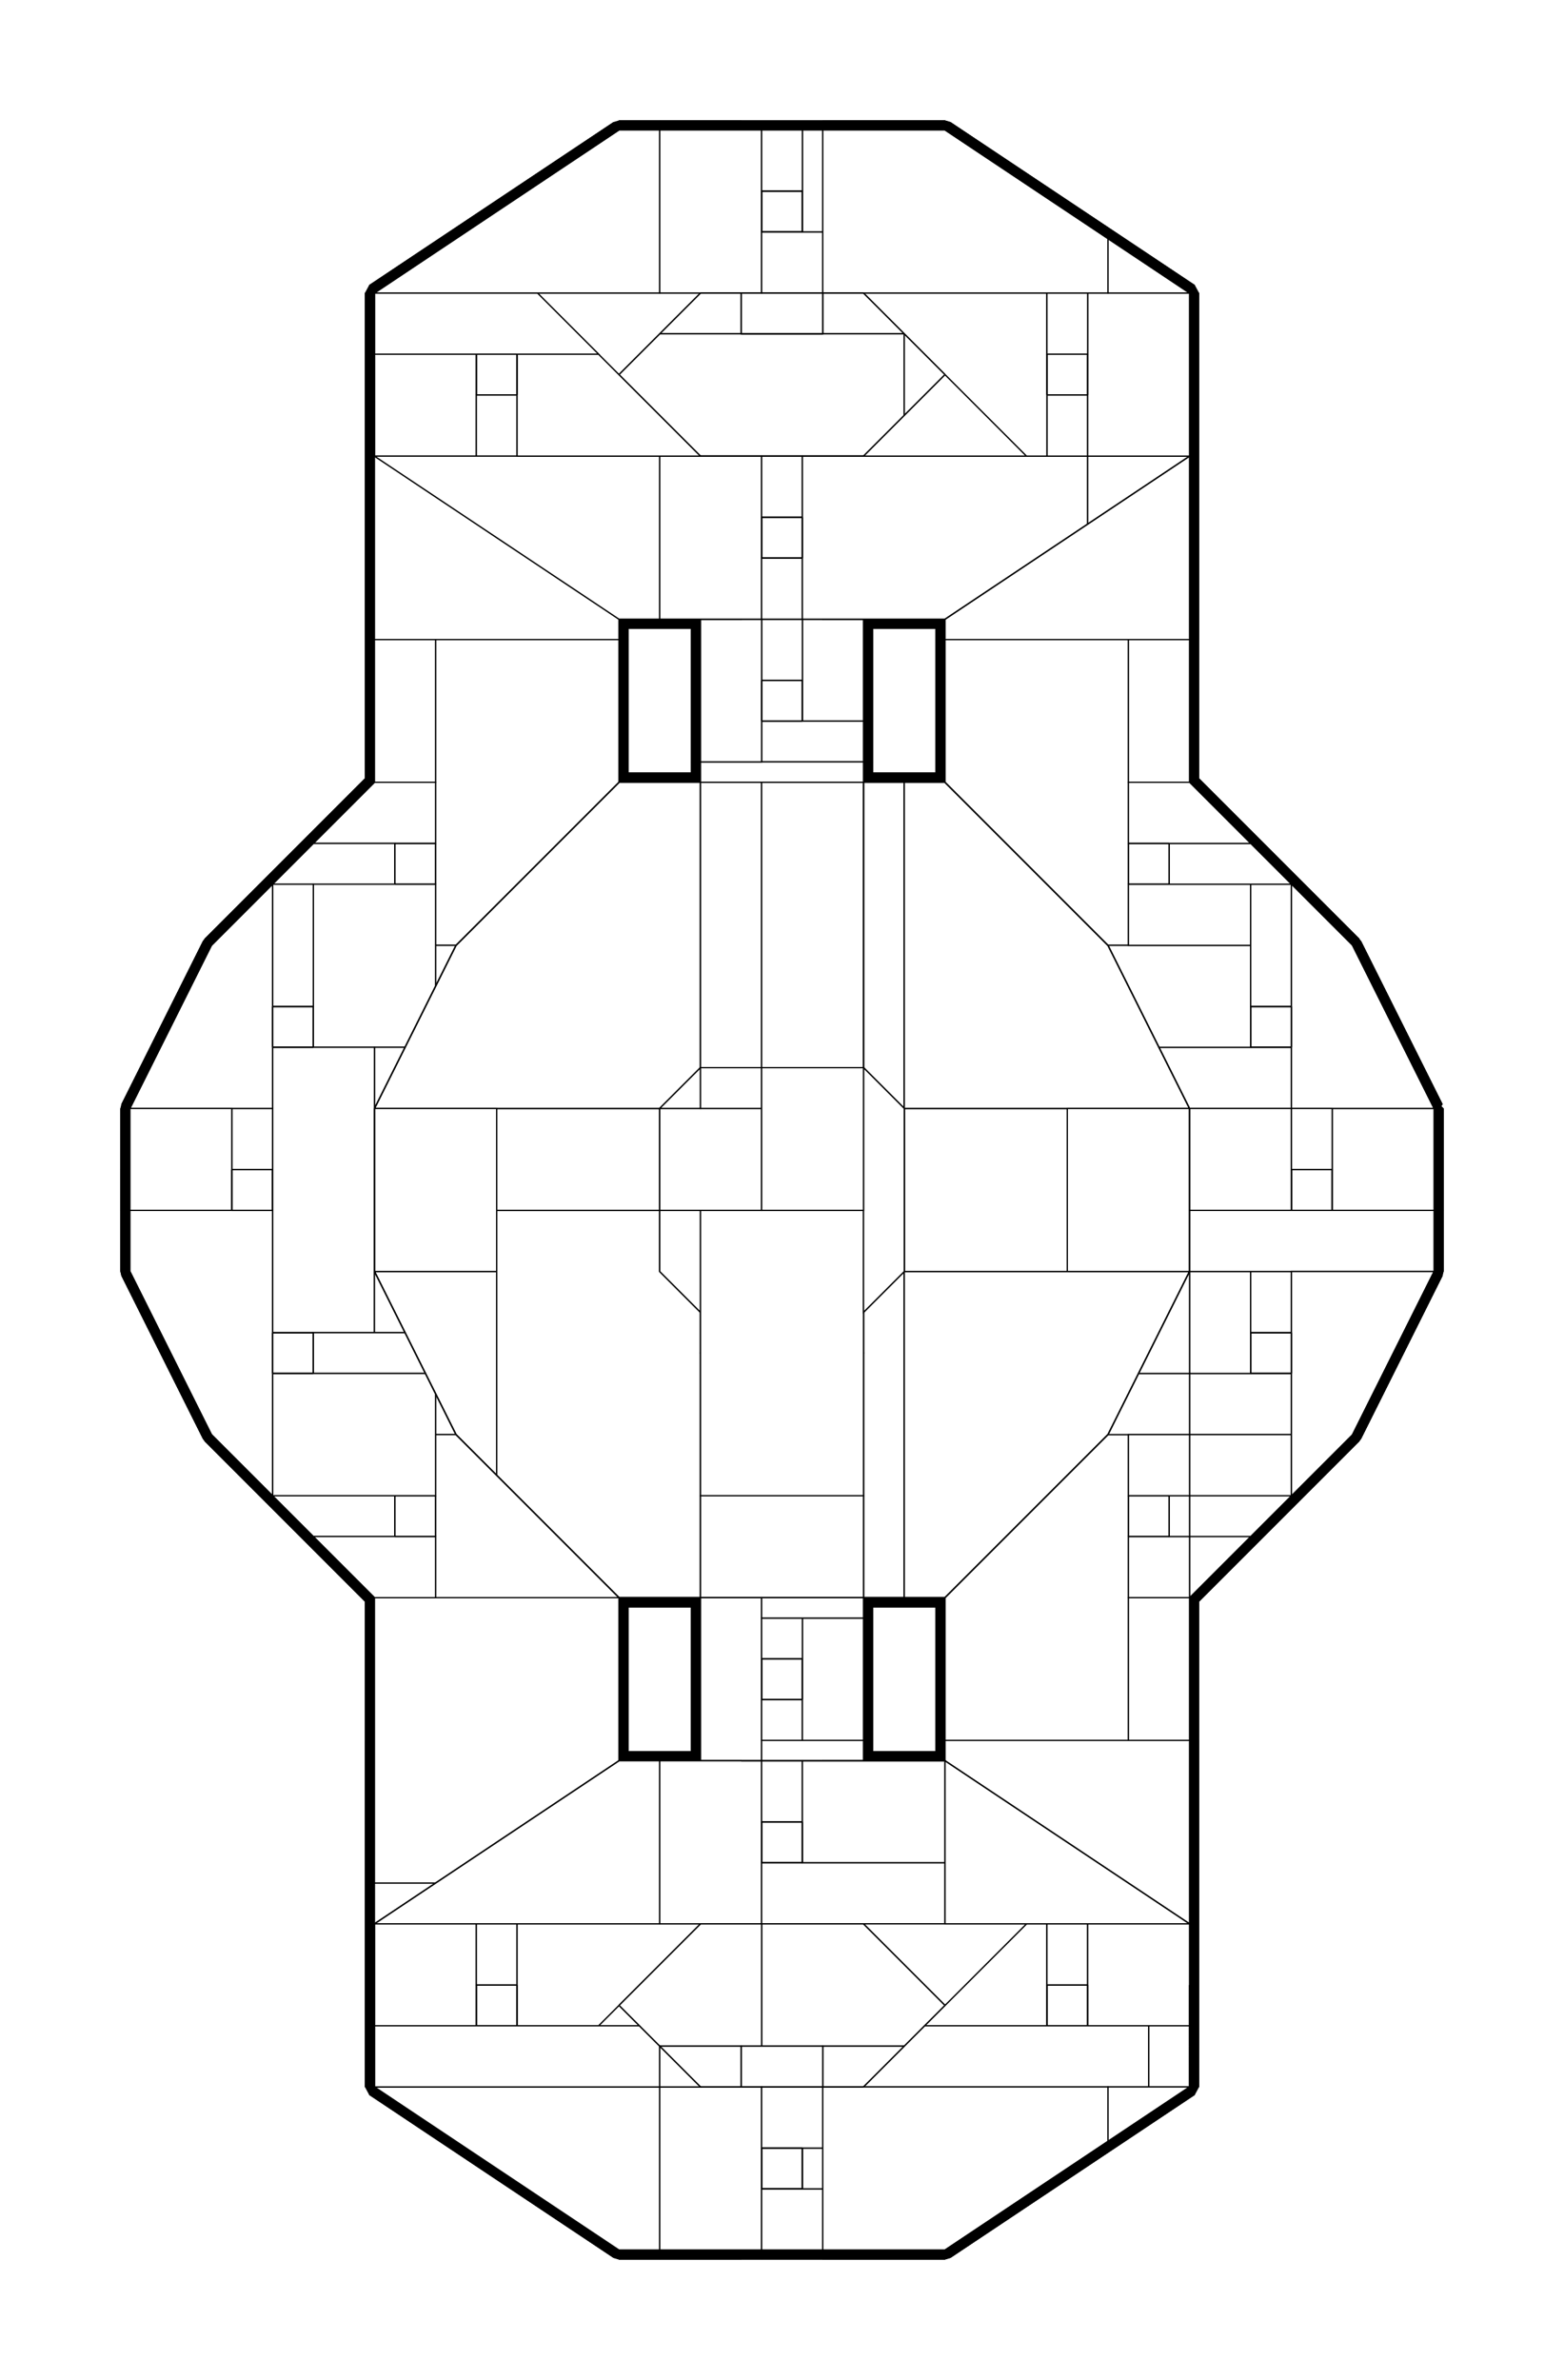 <?xml version="1.0" encoding="utf-8" ?>
<svg baseProfile="tiny" height="100%" version="1.2" viewBox="-230.0 -678.0 1228.0 1868.0" width="100%" xmlns="http://www.w3.org/2000/svg" xmlns:ev="http://www.w3.org/2001/xml-events" xmlns:xlink="http://www.w3.org/1999/xlink"><defs><g id="bsp_ref"><polygon points="512,576 512,576 480,576 480,576" /><polygon points="480,-64 288,-64 256,-64 256,-64 320,-64 368,-64 448,-64 480,-64" /><polygon points="704,192 704,192 704,320 704,320" /><polygon points="80,160 128,64 256,-64 288,-64 288,160" /><polygon points="64,192 80,160 288,160 288,384 96,384 64,320" /><polygon points="288,384 288,576 256,576 128,448 96,384" /><polygon points="288,-64 480,-64 512,-64 512,160 288,160" /><polygon points="512,160 512,384 288,384 288,160" /><polygon points="512,384 512,576 480,576 288,576 288,384" /><polygon points="512,-64 640,64 688,160 512,160" /><polygon points="688,160 704,192 704,320 672,384 512,384 512,160" /><polygon points="672,384 640,448 512,576 512,384" /><polygon points="128,64 80,160 64,192 64,192 64,192 128,64" /><polygon points="256,-64 128,64 128,64 256,-64" /><polygon points="640,64 512,-64 512,-64 640,64" /><polygon points="640,448 672,384 704,320 704,320 704,320 640,448" /><polygon points="512,576 640,448 640,448 512,576" /><polygon points="256,576 256,576 160,480 128,448 128,448" /><polygon points="64,192 64,192 64,320 64,320" /><polygon points="704,192 704,192 688,160 640,64 640,64 704,192" /><polygon points="608,192 608,192 608,320 608,320" /><polygon points="704,192 608,192 608,320 704,320" /><polygon points="160,192 64,192 64,320 160,320" /><polygon points="64,320 64,320 96,384 128,448 128,448 64,320" /><polygon points="160,480 128,448 64,320 160,320" /><polygon points="160,320 64,320 128,448 160,480" /><polygon points="368,272 480,272 480,320 480,576 448,576 320,576 256,576 160,480 160,320 160,272" /><polygon points="320,576 448,576 480,576 480,320 480,272 368,272 160,272 160,320 160,480 256,576" /><polygon points="608,320 704,320 640,448 512,576 480,576 480,320" /><polygon points="640,448 704,320 608,320 480,320 480,576 512,576" /><polygon points="368,192 368,272 160,272 160,192" /><polygon points="368,272 368,192 160,192 160,272" /><polygon points="160,192 368,192 368,-64 320,-64 256,-64 128,64 64,192" /><polygon points="320,-64 368,-64 368,192 160,192 64,192 128,64 256,-64" /><polygon points="480,192 480,272 368,272 368,192 368,-64 448,-64 480,-64" /><polygon points="480,192 480,-64 448,-64 368,-64 368,192 368,272 480,272" /><polygon points="480,272 480,192 608,192 608,320 480,320" /><polygon points="608,192 480,192 480,272 480,320 608,320" /><polygon points="512,-64 480,-64 480,192 608,192 704,192 640,64" /><polygon points="608,192 480,192 480,-64 512,-64 640,64 704,192" /><polygon points="448,576 448,576 320,576 320,576" /><polygon points="608,192 608,192 608,320 608,320" /><polygon points="480,576 448,576 320,576 256,576 256,576 288,576 480,576" /><polygon points="512,-64 512,-64 480,-64 480,-64" /><polygon points="160,320 160,320 64,320 64,320" /><polygon points="704,320 704,320 608,320 608,320" /><polygon points="64,192 64,192 160,192 160,192" /><polygon points="608,192 608,192 704,192 704,192" /><polygon points="160,272 160,192 160,192 160,320 160,320" /><polygon points="704,192 704,192 704,320 704,320" /><polygon points="448,-64 448,-64 368,-64 320,-64 320,-64" /><polygon points="448,-64 448,-64 448,-64 480,-64 512,-64 512,-64 512,-64 480,-64 448,-64" /><polygon points="608,192 608,192 704,192 704,192" /><polygon points="704,320 704,320 608,320 608,320" /><polygon points="608,192 704,192 704,320 608,320" /><polygon points="320,-64 320,-64 320,160 320,160" /><polygon points="320,384 320,352 320,352 320,496 320,576 320,576" /><polygon points="448,384 448,576 448,576 448,496 448,352 448,352" /><polygon points="480,192 448,160 448,352 480,320" /><polygon points="448,160 480,192 480,192 448,160" /><polygon points="480,320 448,352 448,352 480,320" /><polygon points="448,-64 320,-64 320,160 448,160" /><polygon points="320,160 320,352 320,384 448,384 448,352 448,160" /><polygon points="320,384 320,576 448,576 448,384" /><polygon points="288,192 288,192 288,272 288,320 288,320" /><polygon points="320,160 288,192 288,320 320,352" /><polygon points="288,192 320,160 320,160 288,192" /><polygon points="320,352 288,320 288,320 320,352" /><polygon points="160,320 160,320 64,320 64,320" /><polygon points="64,192 64,192 160,192 160,192" /><polygon points="64,192 160,192 160,320 64,320" /><polygon points="160,192 160,192 160,272 160,320 160,320" /><polygon points="544,-320 448,-320 320,-320 320,-320 368,-320 544,-320" /><polygon points="672,832 704,832 704,832 704,832 656,832 624,832 544,832 544,832" /><polygon points="704,736 704,736 704,800 704,832 704,832" /><polygon points="704,-320 704,-320 704,-288 704,-224 704,-224" /><polygon points="320,-288 320,-80 320,-64 320,-64 320,-80 320,-288" /><polygon points="672,-192 448,-192 448,-320 544,-320 672,-320" /><polygon points="704,-320 704,-224 704,-192 672,-192 672,-320" /><polygon points="448,-320 448,-192 448,-80 368,-80 320,-80 320,-288 320,-320" /><polygon points="368,-80 448,-80 448,-64 368,-64" /><polygon points="320,-80 368,-80 368,-64 320,-64" /><polygon points="448,-80 448,-192 448,-192 448,-112 448,-80 448,-64 448,-64" /><polygon points="704,-192 704,-192 704,-192 672,-192 672,-192" /><polygon points="448,576 448,576 448,576 480,576 512,576 512,576 512,576 480,576 448,576" /><polygon points="480,192 480,192 480,320 480,320" /><polygon points="288,320 288,272 320,272 320,352" /><polygon points="368,272 448,272 448,352 448,496 320,496 320,352 320,272" /><polygon points="448,496 448,576 320,576 320,496" /><polygon points="320,272 288,272 288,192 320,192 368,192 368,272" /><polygon points="288,192 320,160 320,192" /><polygon points="368,-64 368,160 320,160 320,-64" /><polygon points="368,160 368,192 320,192 320,160" /><polygon points="448,272 448,160 480,192 480,320 448,352" /><polygon points="448,-64 448,160 368,160 368,-64" /><polygon points="448,160 448,272 368,272 368,192 368,160" /><polygon points="448,-64 448,-64 448,160 448,160" /><polygon points="320,608 320,800 320,832 320,832 320,800 320,608" /><polygon points="448,576 448,576 448,592 448,688 448,704 448,704" /><polygon points="672,832 544,832 448,832 448,800 448,704 672,704" /><polygon points="704,704 704,736 704,832 672,832 672,704" /><polygon points="672,704 448,704 448,704 528,704 624,704 656,704 672,704" /><polygon points="448,576 448,704 448,800 320,800 320,608 320,576" /><polygon points="448,800 448,832 320,832 320,800" /><polygon points="704,-224 704,-224 704,-224 704,-192 704,-192 704,-224" /><polygon points="704,-288 704,-320 704,-320 704,-288" /><polygon points="704,-288 688,-288 688,-224 704,-224" /><polygon points="688,-288 688,-288 688,-272 688,-240 688,-224 688,-224" /><polygon points="704,800 688,800 688,800 688,800 704,800" /><polygon points="704,736 688,736 688,752 688,784 688,800 704,800" /><polygon points="688,784 688,752 688,752 688,784" /><polygon points="688,800 688,784 688,784 688,784 688,800" /><polygon points="704,192 704,192 704,320 704,320" /><polygon points="256,-64 256,-64 320,-64 320,-64 320,-64 320,-64 256,-64" /><polygon points="688,-224 688,-224 688,-224 704,-224 704,-224 688,-224" /><polygon points="696,-240 696,-272 704,-272 704,-240" /><polygon points="688,-240 688,-272 696,-272 696,-240" /><polygon points="704,-272 696,-272 696,-272 704,-272" /><polygon points="696,-272 688,-272 688,-272 696,-272" /><polygon points="688,-272 688,-288 688,-288 688,-272" /><polygon points="696,-240 704,-240 704,-240 696,-240" /><polygon points="688,-240 696,-240 696,-240 688,-240" /><polygon points="688,-224 688,-240 688,-240 688,-224" /><polygon points="704,192 704,192 704,192 640,64 640,64" /><polygon points="640,64 640,64 512,-64 512,-64" /><polygon points="256,576 256,576 320,576 320,576 320,576 320,576 256,576" /><polygon points="640,448 640,448 704,320 704,320 704,320" /><polygon points="512,576 512,576 640,448 640,448" /><polygon points="704,752 696,752 696,752 704,752" /><polygon points="696,752 688,752 688,752 696,752" /><polygon points="688,752 688,752 688,736 688,736 688,752" /><polygon points="696,784 704,784 704,784 696,784" /><polygon points="688,784 696,784 696,784 688,784" /><polygon points="688,784 688,752 696,752 696,784" /><polygon points="696,784 696,752 704,752 704,784" /><polygon points="128,64 128,64 64,192 64,192 64,192" /><polygon points="256,-64 256,-64 128,64 128,64" /><polygon points="64,192 64,192 64,320 64,320" /><polygon points="128,448 128,448 160,480 256,576 256,576" /><polygon points="64,320 64,320 64,320 128,448 128,448" /><polygon points="704,752 704,784 704,784 704,752" /><polygon points="704,-272 704,-240 704,-240 704,-272" /><polygon points="688,-272 688,-240 696,-240 696,-272" /><polygon points="696,-272 696,-240 704,-240 704,-272" /><polygon points="688,-240 688,-272 688,-288 688,-288 688,-224 688,-224" /><polygon points="696,-240 696,-240 696,-272 696,-272" /><polygon points="696,-272 696,-272 696,-240 696,-240" /><polygon points="696,752 696,784 704,784 704,752" /><polygon points="688,752 688,784 696,784 696,752" /><polygon points="696,752 696,752 696,784 696,784" /><polygon points="696,784 696,784 696,752 696,752" /><polygon points="704,800 704,800 704,832 704,832 704,800" /><polygon points="704,-288 704,-320 704,-320 704,-224 704,-224" /><polygon points="688,-288 704,-288 704,-224 688,-224" /><polygon points="704,-288 688,-288 688,-288 688,-288 688,-288 704,-288" /><polygon points="704,736 688,736 688,736 688,736 704,736" /><polygon points="688,800 688,800 688,784 688,752 688,736 688,736" /><polygon points="688,736 704,736 704,800 688,800" /><polygon points="704,-224 704,-320 704,-320 704,-192 704,-192" /><polygon points="656,-272 624,-272 624,-240 656,-240" /><polygon points="528,-272 496,-272 496,-240 528,-240" /><polygon points="400,-272 368,-272 368,-240 400,-240" /><polygon points="400,-144 368,-144 368,-112 400,-112" /><polygon points="656,752 624,752 624,784 656,784" /><polygon points="528,752 496,752 496,784 528,784" /><polygon points="400,624 368,624 368,656 400,656" /><polygon points="400,752 368,752 368,784 400,784" /><polygon points="592,-320 656,-320 704,-320 704,-320 704,-320 704,-320 704,-320 672,-320 544,-320 544,-320" /><polygon points="544,832 528,832 368,832 320,832 320,832 448,832 544,832" /><polygon points="704,704 704,736 704,736 704,736 704,736 704,704" /><polygon points="704,736 704,800 704,800 704,736" /><polygon points="480,-64 448,-64 320,-64 256,-64 256,-64 480,-64" /><polygon points="320,-320 320,-320 320,-288 320,-288" /><polygon points="592,-320 544,-320 368,-320 368,-272 400,-272 448,-272 496,-272 528,-272 592,-272" /><polygon points="624,-272 656,-272 656,-320 592,-320 592,-272" /><polygon points="704,-320 656,-320 656,-272 656,-240 656,-192 672,-192 704,-192" /><polygon points="624,-192 656,-192 656,-240 624,-240" /><polygon points="528,-240 528,-192 624,-192 624,-240 624,-272 592,-272 528,-272" /><polygon points="496,-240 496,-272 448,-272 448,-240" /><polygon points="496,-240 448,-240 448,-192 528,-192 528,-240" /><polygon points="448,-192 448,-240 448,-272 400,-272 400,-240 400,-144 400,-112 448,-112" /><polygon points="400,-240 368,-240 368,-144 400,-144" /><polygon points="400,-112 368,-112 368,-80 448,-80 448,-112" /><polygon points="448,-64 448,-80 368,-80 320,-80 320,-64" /><polygon points="368,-112 368,-144 368,-240 368,-272 368,-320 320,-320 320,-288 320,-80 368,-80" /><polygon points="624,-240 624,-240 624,-272 624,-272" /><polygon points="624,-272 624,-272 656,-272 656,-272" /><polygon points="656,-272 656,-272 656,-240 656,-240" /><polygon points="656,-240 656,-240 624,-240 624,-240" /><polygon points="528,-272 528,-272 528,-240 528,-240" /><polygon points="496,-272 496,-272 528,-272 528,-272" /><polygon points="496,-240 496,-240 496,-272 496,-272" /><polygon points="528,-240 528,-240 496,-240 496,-240" /><polygon points="672,-192 656,-192 624,-192 528,-192 448,-192 448,-192 672,-192" /><polygon points="368,-144 368,-144 400,-144 400,-144" /><polygon points="400,-240 400,-240 368,-240 368,-240" /><polygon points="368,-240 368,-240 368,-272 368,-272" /><polygon points="368,-272 368,-272 400,-272 400,-272" /><polygon points="400,-272 400,-272 400,-240 400,-240" /><polygon points="400,-144 400,-144 400,-112 400,-112" /><polygon points="368,-112 368,-112 368,-144 368,-144" /><polygon points="400,-112 400,-112 368,-112 368,-112" /><polygon points="512,-64 512,-64 640,64 640,64 512,-64" /><polygon points="512,576 512,576 480,576 480,576" /><polygon points="320,576 320,576 320,608 320,608" /><polygon points="368,784 368,752 368,688 368,656 368,624 368,592 368,576 320,576 320,608 320,800 368,800" /><polygon points="320,800 320,832 368,832 368,800" /><polygon points="400,752 448,752 448,704 448,688 400,688 368,688 368,752" /><polygon points="528,832 528,784 496,784 400,784 368,784 368,800 368,832" /><polygon points="496,784 496,752 448,752 400,752 400,784" /><polygon points="448,704 448,752 496,752 528,752 528,704" /><polygon points="528,752 528,784 528,832 544,832 624,832 624,784 624,752 624,704 528,704" /><polygon points="624,832 656,832 656,784 624,784" /><polygon points="704,800 704,736 704,704 672,704 656,704 656,752 656,784 656,832 704,832" /><polygon points="656,752 656,704 624,704 624,752" /><polygon points="400,688 400,656 368,656 368,688" /><polygon points="448,592 400,592 400,624 400,656 400,688 448,688" /><polygon points="400,624 400,592 368,592 368,624" /><polygon points="448,576 368,576 368,592 400,592 448,592" /><polygon points="704,704 704,704 672,704 672,704" /><polygon points="624,784 624,784 624,752 624,752" /><polygon points="656,752 656,752 656,784 656,784" /><polygon points="624,752 624,752 656,752 656,752" /><polygon points="656,784 656,784 624,784 624,784" /><polygon points="528,752 528,752 528,784 528,784" /><polygon points="496,784 496,784 496,752 496,752" /><polygon points="528,784 528,784 496,784 496,784" /><polygon points="496,752 496,752 528,752 528,752" /><polygon points="368,752 368,752 400,752 400,752" /><polygon points="400,656 400,656 368,656 368,656" /><polygon points="400,624 400,624 400,656 400,656" /><polygon points="368,624 368,624 400,624 400,624" /><polygon points="368,656 368,656 368,624 368,624" /><polygon points="368,784 368,784 368,752 368,752" /><polygon points="400,752 400,752 400,784 400,784" /><polygon points="400,784 400,784 368,784 368,784" /><polygon points="256,576 256,576 128,448 128,448 256,576" /><polygon points="896,192 896,192 896,272 896,320 896,320" /><polygon points="416,-480 416,-480 352,-480 352,-480" /><polygon points="640,-480 416,-480 416,-572 416,-576 512,-576 656,-480" /><polygon points="416,-572 416,-480 352,-480 352,-572" /><polygon points="112,-480 256,-576 256,-480" /><polygon points="256,-480 256,-576 352,-576 352,-572 352,-480" /><polygon points="256,576 256,576 256,576 256,704 256,704 256,704" /><polygon points="256,-176 256,-192 256,-192 256,-192 256,-176 256,-64 256,-64 256,-64" /><polygon points="704,-416 704,-448 704,-448 704,-320 704,-320" /><polygon points="640,-416 480,-416 416,-416 416,-480 640,-480" /><polygon points="704,-448 704,-416 640,-416 640,-480 656,-480" /><polygon points="256,-416 256,-480 352,-480 352,-416" /><polygon points="480,-320 256,-320 256,-416 352,-416 416,-416 480,-416" /><polygon points="640,-416 704,-416 704,-320 480,-320 480,-416" /><polygon points="368,928 416,928 416,928 352,928 352,928" /><polygon points="480,-196 416,-196 352,-196 256,-196 256,-256 256,-320 480,-320" /><polygon points="704,-320 518,-196 480,-196 480,-320" /><polygon points="518,-196 704,-320 704,-176 656,-176 512,-176 512,-192" /><polygon points="480,-196 518,-196 512,-192 416,-192 416,-196" /><polygon points="656,-64 704,-64 832,64 656,64" /><polygon points="656,-176 704,-176 704,-64 656,-64" /><polygon points="656,64 832,64 864,128 864,192 704,192 640,64" /><polygon points="864,128 896,192 864,192" /><polygon points="704,320 704,192 864,192 896,192 896,320 848,416 704,416" /><polygon points="848,416 832,448 784,496 704,496 704,448 704,416" /><polygon points="512,-64 512,-176 656,-176 656,-64 656,64 640,64" /><polygon points="352,-196 352,-192 256,-192 256,-196" /><polygon points="704,496 656,496 656,448 704,448" /><polygon points="704,320 704,416 704,448 656,448 640,448" /><polygon points="656,496 704,496 784,496 704,576 656,576" /><polygon points="656,576 704,576 704,688 656,688" /><polygon points="512,592 512,576 640,448 656,448 656,496 656,576 656,688 528,688 512,688" /><polygon points="528,752 528,714.667 528,688 656,688 704,688 704,880 704,928 640,928 528,928" /><polygon points="528,714.667 512,704 512,688 528,688" /><polygon points="512,704 528,714.667 528,752 416,752 416,708 416,704" /><polygon points="368,752 416,752 528,752 528,928 416,928 368,928" /><polygon points="368,708 416,708 416,752 368,752" /><polygon points="256,704 352,704 352,708 256,708" /><polygon points="256,800 256,708 352,708 368,708 368,752 368,928 352,928 256,928" /><polygon points="512,592 512,592 512,576 512,576 512,576" /><polygon points="704,-64 704,-176 704,-176 704,-176 704,-64" /><polygon points="704,-64 704,-64 752,-16 784,16 832,64 832,64" /><polygon points="704,688 704,688 704,832 704,880 704,880" /><polygon points="784,496 832,448 832,448 784,496 752,528 704,576 704,576" /><polygon points="512,576 512,576 480,576 480,576" /><polygon points="480,-64 256,-64 256,-64 480,-64" /><polygon points="416,-196 416,-196 352,-196 352,-196" /><polygon points="512,-64 512,-64 480,-64 480,-64" /><polygon points="640,64 704,192 704,192 640,64" /><polygon points="480,576 256,576 256,576 320,576 368,576 448,576 480,576" /><polygon points="704,320 640,448 640,448 704,320" /><polygon points="640,448 512,576 512,576 512,576 640,448" /><polygon points="640,992 416,992 416,928 528,928 640,928" /><polygon points="704,928 704,960 656,992 640,992 640,928" /><polygon points="352,928 352,992 256,992 256,928" /><polygon points="64,-320 64,-448 112,-480 256,-480 256,-416 256,-320 256,-256 64,-256" /><polygon points="256,-256 256,-196 256,-192 256,-176 112,-176 64,-176 64,-256" /><polygon points="112,16 112,-64 112,-176 256,-176 256,-64 128,64 112,64" /><polygon points="112,64 128,64 112,96" /><polygon points="112,-64 64,-64 64,-176 112,-176" /><polygon points="64,-64 112,-64 112,16 64,16 -16,16" /><polygon points="64,16 112,16 112,64 112,96 64,192" /><polygon points="-128,192 -64,64 -16,16 64,16 64,192 64,240 -128,240" /><polygon points="64,240 64,320 64,464 -48,464 -64,448 -128,320 -128,240" /><polygon points="64,464 64,496 -16,496 -48,464" /><polygon points="112,496 112,448 128,448 256,576 112,576" /><polygon points="112,416 128,448 112,448" /><polygon points="64,688 64,576 112,576 256,576 256,704 256,708 256,800 64,800" /><polygon points="256,800 256,928 64,928 64,832 64,800" /><polygon points="112,448 112,496 64,496 64,464 64,320 112,416" /><polygon points="-16,496 64,496 112,496 112,576 64,576" /><polygon points="256,992 112,992 64,960 64,928 256,928" /><polygon points="64,-320 64,-256 64,-176 64,-176 64,-320" /><polygon points="64,576 64,688 64,688 64,688 64,576" /><polygon points="64,832 64,928 64,960 64,960 64,832" /><polygon points="64,192 112,96 128,64 128,64 64,192" /><polygon points="128,64 256,-64 256,-64 256,-64 128,64" /><polygon points="64,240 64,192 64,192 64,320 64,320" /><polygon points="128,448 112,416 64,320 64,320 128,448" /><polygon points="640,992 656,992 512,1088 416,1088 416,1084 416,992" /><polygon points="416,992 416,1084 352,1084 352,992" /><polygon points="416,1084 416,1084 352,1084 352,1084" /><polygon points="256,992 352,992 352,1084 352,1088 256,1088 112,992" /><polygon points="416,992 416,992 352,992 352,992" /><polygon points="704,-448 704,-448 704,-320 704,-320" /><polygon points="416,-480 416,-416 352,-416 352,-480" /><polygon points="416,-416 416,-416 352,-416 352,-416" /><polygon points="416,-480 416,-480 416,-416 416,-416" /><polygon points="352,-416 352,-416 352,-480 352,-480" /><polygon points="704,-320 704,-320 704,-320 704,-176 704,-176" /><polygon points="704,-320 704,-176 704,-176 704,-320" /><polygon points="704,688 704,688 704,832 704,832 704,832" /><polygon points="704,832 704,832 704,880 704,880" /><polygon points="704,688 704,688 704,576 704,576 704,688" /><polygon points="704,880 704,928 704,928 704,880" /><polygon points="416,928 416,928 416,992 416,992" /><polygon points="704,928 704,960 704,960 704,928" /><polygon points="416,928 416,992 352,992 352,928" /><polygon points="352,992 352,992 352,928 352,928" /><polygon points="64,-448 64,-448 64,-320 64,-320" /><polygon points="64,-176 64,-176 64,-320 64,-320 64,-320" /><polygon points="64,-176 64,-176 64,-64 64,-64 64,-176" /><polygon points="64,688 64,688 64,800 64,832 64,832" /><polygon points="64,832 64,832 64,832 64,800 64,688 64,688" /><polygon points="256,-576 256,-576 352,-576 352,-576 256,-576" /><polygon points="512,-576 512,-576 416,-576 416,-576" /><polygon points="416,1088 416,1088 512,1088 512,1088" /><polygon points="512,1088 512,1088 656,992 704,960 704,960 704,960" /><polygon points="256,-576 256,-576 112,-480 64,-448 64,-448 64,-448" /><polygon points="64,960 64,960 64,960 112,992 256,1088 256,1088" /><polygon points="704,-448 704,-448 704,-448 656,-480 512,-576 512,-576" /><polygon points="704,-448 704,-448 704,-320 704,-320 704,-320" /><polygon points="704,832 704,832 704,832 704,880 704,880" /><polygon points="704,928 704,928 704,880 704,880" /><polygon points="256,576 256,576 480,576 480,576" /><polygon points="512,576 512,576 512,576 480,576 480,576" /><polygon points="256,-64 256,-64 256,-64 480,-64 480,-64" /><polygon points="512,-64 512,-64 480,-64 480,-64" /><polygon points="256,-192 256,-192 352,-192 352,-192" /><polygon points="352,704 352,704 352,708 352,708 352,704" /><polygon points="352,704 352,704 256,704 256,704" /><polygon points="704,960 704,960 704,928 704,928" /><polygon points="64,-448 64,-448 64,-320 64,-320" /><polygon points="64,832 64,832 64,960 64,960" /><polygon points="416,1088 416,1088 416,1084 416,1084 416,1088" /><polygon points="784,112 752,112 752,144 784,144" /><polygon points="688,-16 656,-16 656,16 688,16" /><polygon points="816,240 784,240 784,272 816,272" /><polygon points="784,368 752,368 752,400 784,400" /><polygon points="688,496 656,496 656,528 688,528" /><polygon points="112,-16 80,-16 80,16 112,16" /><polygon points="16,112 -16,112 -16,144 16,144" /><polygon points="-16,240 -48,240 -48,272 -16,272" /><polygon points="112,496 80,496 80,528 112,528" /><polygon points="16,368 -16,368 -16,400 16,400" /><polygon points="416,-576 416,-576 512,-576 512,-576 416,-576" /><polygon points="352,1088 256,1088 256,1088 256,1088 352,1088" /><polygon points="352,1088 416,1088 416,1088 368,1088 288,1088 256,1088 256,1088" /><polygon points="-128,272 -128,192 -128,192 -128,240 -128,320 -128,320" /><polygon points="256,1088 256,1088 64,960 64,960 256,1088" /><polygon points="352,-576 352,-572 352,-572 352,-576" /><polygon points="416,-572 416,-576 416,-576 416,-576 416,-572" /><polygon points="416,-576 416,-572 352,-572 352,-576" /><polygon points="416,-572 416,-572 352,-572 352,-572" /><polygon points="512,-176 512,-192 512,-192 512,-176 512,-64 512,-64 512,-64" /><polygon points="512,688 512,592 512,592 512,688 512,704 512,704" /><polygon points="816,272 816,272 784,272 784,272" /><polygon points="656,16 656,-16 656,-64 656,-176 512,-176 512,-64 640,64 656,64" /><polygon points="784,192 784,144 752,144 680,144 704,192" /><polygon points="784,272 784,240 784,192 704,192 704,272" /><polygon points="680,144 752,144 752,112 752,64 656,64 640,64" /><polygon points="752,64 752,16 688,16 656,16 656,64" /><polygon points="784,16 752,16 752,64 752,112 784,112" /><polygon points="896,192 816,192 816,240 816,272 896,272" /><polygon points="784,112 784,144 784,192 816,192 896,192 832,64 784,16" /><polygon points="816,240 816,192 784,192 784,240" /><polygon points="688,-16 688,16 752,16 784,16 752,-16" /><polygon points="656,-64 704,-64 704,-176 656,-176" /><polygon points="688,-16 752,-16 704,-64 656,-64 656,-16" /><polygon points="656,-176 704,-176 704,-320 512,-192 512,-176" /><polygon points="704,192 704,192 704,272 704,272" /><polygon points="784,240 784,240 816,240 816,240" /><polygon points="784,112 784,112 784,144 784,144" /><polygon points="832,64 896,192 896,192 864,128 832,64" /><polygon points="752,112 752,112 784,112 784,112" /><polygon points="784,144 784,144 752,144 752,144" /><polygon points="752,144 752,144 752,112 752,112" /><polygon points="656,-16 656,-16 688,-16 688,-16" /><polygon points="688,16 688,16 656,16 656,16" /><polygon points="656,16 656,16 656,-16 656,-16" /><polygon points="688,-16 688,-16 688,16 688,16" /><polygon points="816,240 816,240 816,272 816,272" /><polygon points="784,272 784,272 784,240 784,240" /><polygon points="704,576 752,528 704,528" /><polygon points="704,528 752,528 784,496 704,496" /><polygon points="784,448 784,400 752,400 704,400 704,448" /><polygon points="784,496 784,448 704,448 704,496" /><polygon points="752,368 752,320 704,320 704,400 752,400" /><polygon points="752,368 784,368 784,320 752,320" /><polygon points="752,320 784,320 896,320 896,272 816,272 784,272 704,272 704,320" /><polygon points="784,368 784,400 784,448 784,496 832,448 896,320 784,320" /><polygon points="896,320 832,448 832,448 848,416 896,320" /><polygon points="784,400 784,400 752,400 752,400" /><polygon points="784,368 784,368 784,400 784,400" /><polygon points="752,368 752,368 784,368 784,368" /><polygon points="752,400 752,400 752,368 752,368" /><polygon points="656,688 512,688 512,704 704,832 704,688" /><polygon points="656,576 656,528 656,496 656,448 640,448 512,576 512,592 512,688 656,688" /><polygon points="688,528 656,528 656,576 704,576 704,528" /><polygon points="704,576 656,576 656,688 704,688" /><polygon points="688,496 688,528 704,528 704,496" /><polygon points="704,400 664,400 640,448 656,448 704,448" /><polygon points="704,448 656,448 656,496 688,496 704,496" /><polygon points="704,320 664,400 704,400" /><polygon points="664,400 704,320 704,320 640,448 640,448" /><polygon points="688,528 688,528 656,528 656,528" /><polygon points="656,496 656,496 688,496 688,496" /><polygon points="656,528 656,528 656,496 656,496" /><polygon points="688,496 688,496 688,528 688,528" /><polygon points="352,-196 352,-192 352,-192 352,-192 352,-196" /><polygon points="416,-196 416,-192 352,-192 352,-196" /><polygon points="416,-192 512,-192 512,-192 400,-192 368,-192 352,-192 352,-192" /><polygon points="416,-192 416,-196 416,-196 416,-192" /><polygon points="512,-192 416,-192 416,-192 512,-192" /><polygon points="352,-192 352,-192 288,-192 256,-192 256,-192 256,-192 352,-192" /><polygon points="416,704 416,708 352,708 352,704" /><polygon points="416,708 416,708 368,708 352,708 352,708" /><polygon points="416,708 416,704 416,704 416,708" /><polygon points="416,704 512,704 512,704 416,704" /><polygon points="256,704 256,704 288,704 352,704 352,704 352,704 256,704" /><polygon points="256,-192 256,-192 64,-320 64,-320" /><polygon points="112,-176 256,-176 256,-192 64,-320 64,-176" /><polygon points="256,-64 256,-176 112,-176 112,-64 112,-16 112,16 112,64 128,64" /><polygon points="112,96 128,64 112,64" /><polygon points="64,-64 16,-16 80,-16 112,-16 112,-64" /><polygon points="64,-64 112,-64 112,-176 64,-176" /><polygon points="16,-16 -16,16 16,16 80,16 80,-16" /><polygon points="112,64 112,16 80,16 16,16 16,112 16,144 64,144 88,144 112,96" /><polygon points="16,16 -16,16 -16,112 16,112" /><polygon points="64,192 88,144 64,144" /><polygon points="64,320 64,192 64,144 16,144 -16,144 -16,192 -16,240 -16,272 -16,368 16,368 64,368" /><polygon points="-16,240 -16,192 -48,192 -48,240" /><polygon points="-64,64 -128,192 -48,192 -16,192 -16,144 -16,112 -16,16" /><polygon points="-48,240 -48,192 -128,192 -128,272 -48,272" /><polygon points="112,448 128,448 112,416" /><polygon points="112,448 112,496 112,528 112,576 256,576 128,448" /><polygon points="256,576 112,576 64,576 64,688 64,800 112,800 256,704" /><polygon points="64,800 64,832 112,800" /><polygon points="88,368 64,320 64,368" /><polygon points="104,400 88,368 64,368 16,368 16,400" /><polygon points="-16,496 80,496 112,496 112,448 112,416 104,400 16,400 -16,400" /><polygon points="-64,448 -16,496 -16,400 -16,368 -16,272 -48,272 -128,272 -128,320" /><polygon points="-16,496 16,528 80,528 80,496" /><polygon points="112,576 112,528 80,528 16,528 64,576" /><polygon points="88,368 104,400 112,416 128,448 128,448 64,320 64,320" /><polygon points="-48,240 -48,240 -16,240 -16,240" /><polygon points="80,-16 80,-16 112,-16 112,-16" /><polygon points="112,16 112,16 80,16 80,16" /><polygon points="112,-16 112,-16 112,16 112,16" /><polygon points="80,16 80,16 80,-16 80,-16" /><polygon points="-128,192 -64,64 -64,64 -128,192" /><polygon points="-16,112 -16,112 16,112 16,112" /><polygon points="-16,16 16,-16 64,-64 64,-64 -16,16 -64,64 -64,64" /><polygon points="-16,144 -16,144 -16,112 -16,112" /><polygon points="16,144 16,144 -16,144 -16,144" /><polygon points="16,112 16,112 16,144 16,144" /><polygon points="-16,272 -16,272 -48,272 -48,272" /><polygon points="-48,272 -48,272 -48,240 -48,240" /><polygon points="-16,240 -16,240 -16,272 -16,272" /><polygon points="112,528 112,528 80,528 80,528" /><polygon points="80,496 80,496 112,496 112,496" /><polygon points="112,496 112,496 112,528 112,528" /><polygon points="80,528 80,528 80,496 80,496" /><polygon points="-64,448 -128,320 -128,320 -64,448" /><polygon points="16,400 16,400 -16,400 -16,400" /><polygon points="-16,400 -16,400 -16,368 -16,368" /><polygon points="-16,368 -16,368 16,368 16,368" /><polygon points="16,368 16,368 16,400 16,400" /><polygon points="16,528 -16,496 -64,448 -64,448 -48,464 -16,496 64,576 64,576" /><polygon points="352,1084 352,1088 352,1088 352,1084" /><polygon points="416,1084 416,1088 352,1088 352,1084" /><polygon points="400,-528 368,-528 368,-496 400,-496" /><polygon points="624,-400 592,-400 592,-368 624,-368" /><polygon points="624,880 592,880 592,912 624,912" /><polygon points="400,-272 368,-272 368,-240 400,-240" /><polygon points="400,752 368,752 368,784 400,784" /><polygon points="176,-400 144,-400 144,-368 176,-368" /><polygon points="176,880 144,880 144,912 176,912" /><polygon points="400,1008 368,1008 368,1040 400,1040" /><polygon points="288,-576 368,-576 400,-576 416,-576 416,-576 352,-576 256,-576 256,-576" /><polygon points="512,1088 416,1088 416,1088 416,1088 512,1088" /><polygon points="288,960 64,960 256,1088 288,1088" /><polygon points="368,1088 368,1040 368,1008 368,960 320,960 288,960 288,1088" /><polygon points="240,912 176,912 144,912 64,912 64,960 288,960 288,928 272,912" /><polygon points="288,960 320,960 288,928" /><polygon points="144,912 144,880 144,832 64,832 64,912" /><polygon points="176,880 176,832 144,832 144,880" /><polygon points="272,912 256,896 240,912" /><polygon points="256,896 320,832 288,832 176,832 176,880 176,912 240,912" /><polygon points="288,704 256,704 64,832 144,832 176,832 288,832" /><polygon points="320,832 368,832 368,784 368,752 368,704 352,704 288,704 288,832" /><polygon points="400,1040 368,1040 368,1088 416,1088 416,1040" /><polygon points="400,1008 400,1040 416,1040 416,1008" /><polygon points="400,1008 416,1008 416,960 368,960 368,1008" /><polygon points="672,912 624,912 592,912 496,912 448,960 640,960 672,960" /><polygon points="704,960 704,928 704,912 672,912 672,960" /><polygon points="640,960 448,960 416,960 416,1008 416,1040 416,1088 512,1088 640,1002.667" /><polygon points="704,960 672,960 640,960 640,1002.667" /><polygon points="400,784 368,784 368,832 448,832 512,832 512,784" /><polygon points="400,704 368,704 368,752 400,752" /><polygon points="512,704 400,704 400,752 400,784 512,784" /><polygon points="592,912 592,880 592,832 576,832 512,896 496,912" /><polygon points="512,896 576,832 512,832 448,832" /><polygon points="624,832 592,832 592,880 624,880" /><polygon points="704,880 704,832 624,832 624,880 624,912 672,912 704,912" /><polygon points="512,704 512,784 512,832 576,832 592,832 624,832 704,832" /><polygon points="64,-400 64,-320 144,-320 144,-368 144,-400" /><polygon points="144,-368 144,-320 176,-320 176,-368" /><polygon points="256,-192 288,-192 288,-320 176,-320 144,-320 64,-320" /><polygon points="288,-192 352,-192 368,-192 368,-240 368,-272 368,-320 320,-320 288,-320" /><polygon points="288,-320 320,-320 256,-384 240,-400 176,-400 176,-368 176,-320" /><polygon points="320,-448 288,-448 192,-448 240,-400 256,-384" /><polygon points="144,-400 176,-400 240,-400 192,-448 64,-448 64,-400" /><polygon points="288,-576 256,-576 64,-448 192,-448 288,-448" /><polygon points="320,-448 368,-448 368,-496 368,-528 368,-576 288,-576 288,-448" /><polygon points="368,-240 368,-192 400,-192 400,-240" /><polygon points="400,-320 368,-320 368,-272 400,-272" /><polygon points="512,-192 624,-266.667 624,-320 592,-320 576,-320 448,-320 400,-320 400,-272 400,-240 400,-192" /><polygon points="624,-266.667 704,-320 624,-320" /><polygon points="576,-320 512,-384 448,-320" /><polygon points="592,-368 592,-320 624,-320 624,-368" /><polygon points="416,-448 416,-496 400,-496 368,-496 368,-448" /><polygon points="416,-576 400,-576 400,-528 400,-496 416,-496" /><polygon points="400,-576 368,-576 368,-528 400,-528" /><polygon points="592,-368 592,-400 592,-448 448,-448 512,-384 576,-320 592,-320" /><polygon points="704,-448 640,-448 624,-448 624,-400 624,-368 624,-320 704,-320" /><polygon points="624,-448 592,-448 592,-400 624,-400" /><polygon points="640,-490.667 512,-576 416,-576 416,-496 416,-448 448,-448 592,-448 624,-448 640,-448" /><polygon points="704,-448 640,-490.667 640,-448" /><polygon points="368,-320 400,-320 448,-320 448,-320 320,-320 320,-320" /><polygon points="256,-384 320,-320 320,-320 256,-384" /><polygon points="448,-320 512,-384 512,-384 448,-320" /><polygon points="448,-448 448,-448 512,-384 512,-384" /><polygon points="368,960 416,960 448,960 448,960 320,960 320,960" /><polygon points="512,896 448,832 448,832 512,896" /><polygon points="496,912 512,896 512,896 448,960 448,960" /><polygon points="704,960 640,1002.667 512,1088 512,1088 704,960" /><polygon points="64,-448 256,-576 256,-576 256,-576 64,-448" /><polygon points="512,-576 640,-490.667 704,-448 704,-448 512,-576" /><polygon points="368,-528 368,-528 400,-528 400,-528" /><polygon points="400,-528 400,-528 400,-496 400,-496" /><polygon points="368,-496 368,-496 368,-528 368,-528" /><polygon points="400,-496 400,-496 368,-496 368,-496" /><polygon points="592,-368 592,-368 592,-400 592,-400" /><polygon points="592,-400 592,-400 624,-400 624,-400" /><polygon points="624,-400 624,-400 624,-368 624,-368" /><polygon points="624,-368 624,-368 592,-368 592,-368" /><polygon points="704,-320 624,-266.667 512,-192 512,-192 704,-320" /><polygon points="704,192 704,192 680,144 640,64 640,64" /><polygon points="512,-64 640,64 640,64 512,-64" /><polygon points="592,880 592,880 624,880 624,880" /><polygon points="704,272 704,320 704,320 704,272" /><polygon points="640,448 512,576 512,576 640,448" /><polygon points="512,704 704,832 704,832 512,704" /><polygon points="624,880 624,880 624,912 624,912" /><polygon points="704,880 704,912 704,928 704,928 704,880" /><polygon points="592,912 592,912 592,880 592,880" /><polygon points="624,912 624,912 592,912 592,912" /><polygon points="480,576 256,576 256,576 256,576 480,576" /><polygon points="512,-64 512,-64 512,-64 480,-64 480,-64" /><polygon points="400,-240 400,-240 368,-240 368,-240" /><polygon points="400,-272 400,-272 400,-240 400,-240" /><polygon points="368,-272 368,-272 400,-272 400,-272" /><polygon points="368,-240 368,-240 368,-272 368,-272" /><polygon points="400,784 400,784 368,784 368,784" /><polygon points="368,752 368,752 400,752 400,752" /><polygon points="368,704 400,704 512,704 512,704 416,704 352,704 352,704" /><polygon points="400,752 400,752 400,784 400,784" /><polygon points="368,784 368,784 368,752 368,752" /><polygon points="704,928 704,960 704,960 704,928" /><polygon points="256,704 256,704 112,800 64,832 64,832" /><polygon points="176,-400 176,-400 176,-368 176,-368" /><polygon points="144,-368 144,-368 144,-400 144,-400" /><polygon points="176,-368 176,-368 144,-368 144,-368" /><polygon points="144,-400 144,-400 176,-400 176,-400" /><polygon points="64,-400 64,-448 64,-448 64,-320 64,-320 64,-320" /><polygon points="64,192 64,192 64,320 64,320" /><polygon points="128,64 128,64 112,96 88,144 64,192 64,192" /><polygon points="256,576 128,448 128,448 256,576" /><polygon points="128,64 256,-64 256,-64 128,64" /><polygon points="144,912 144,912 144,880 144,880" /><polygon points="144,880 144,880 176,880 176,880" /><polygon points="176,880 176,880 176,912 176,912" /><polygon points="176,912 176,912 144,912 144,912" /><polygon points="64,912 64,832 64,832 64,832 64,960 64,960" /><polygon points="400,1040 400,1040 368,1040 368,1040" /><polygon points="368,1040 368,1040 368,1008 368,1008" /><polygon points="400,1008 400,1008 400,1040 400,1040" /><polygon points="368,1008 368,1008 400,1008 400,1008" /><polygon points="448,-448 448,-448 416,-448 368,-448 320,-448 320,-448" /><polygon points="320,-448 320,-448 256,-384 256,-384" /><polygon points="448,832 448,832 368,832 320,832 320,832" /><polygon points="320,832 320,832 256,896 256,896" /><polygon points="256,896 256,896 272,912 288,928 320,960 320,960" /></g></defs><rect fill="#fff" height="1868.0" id="background" width="1228.0" x="-230.0" y="-678.0" /><use fill="none" stroke="black" stroke-miterlimit="0" stroke-width="15" xlink:href="#bsp_ref" /><use fill="white" stroke="black" stroke-width="1" xlink:href="#bsp_ref" /></svg>